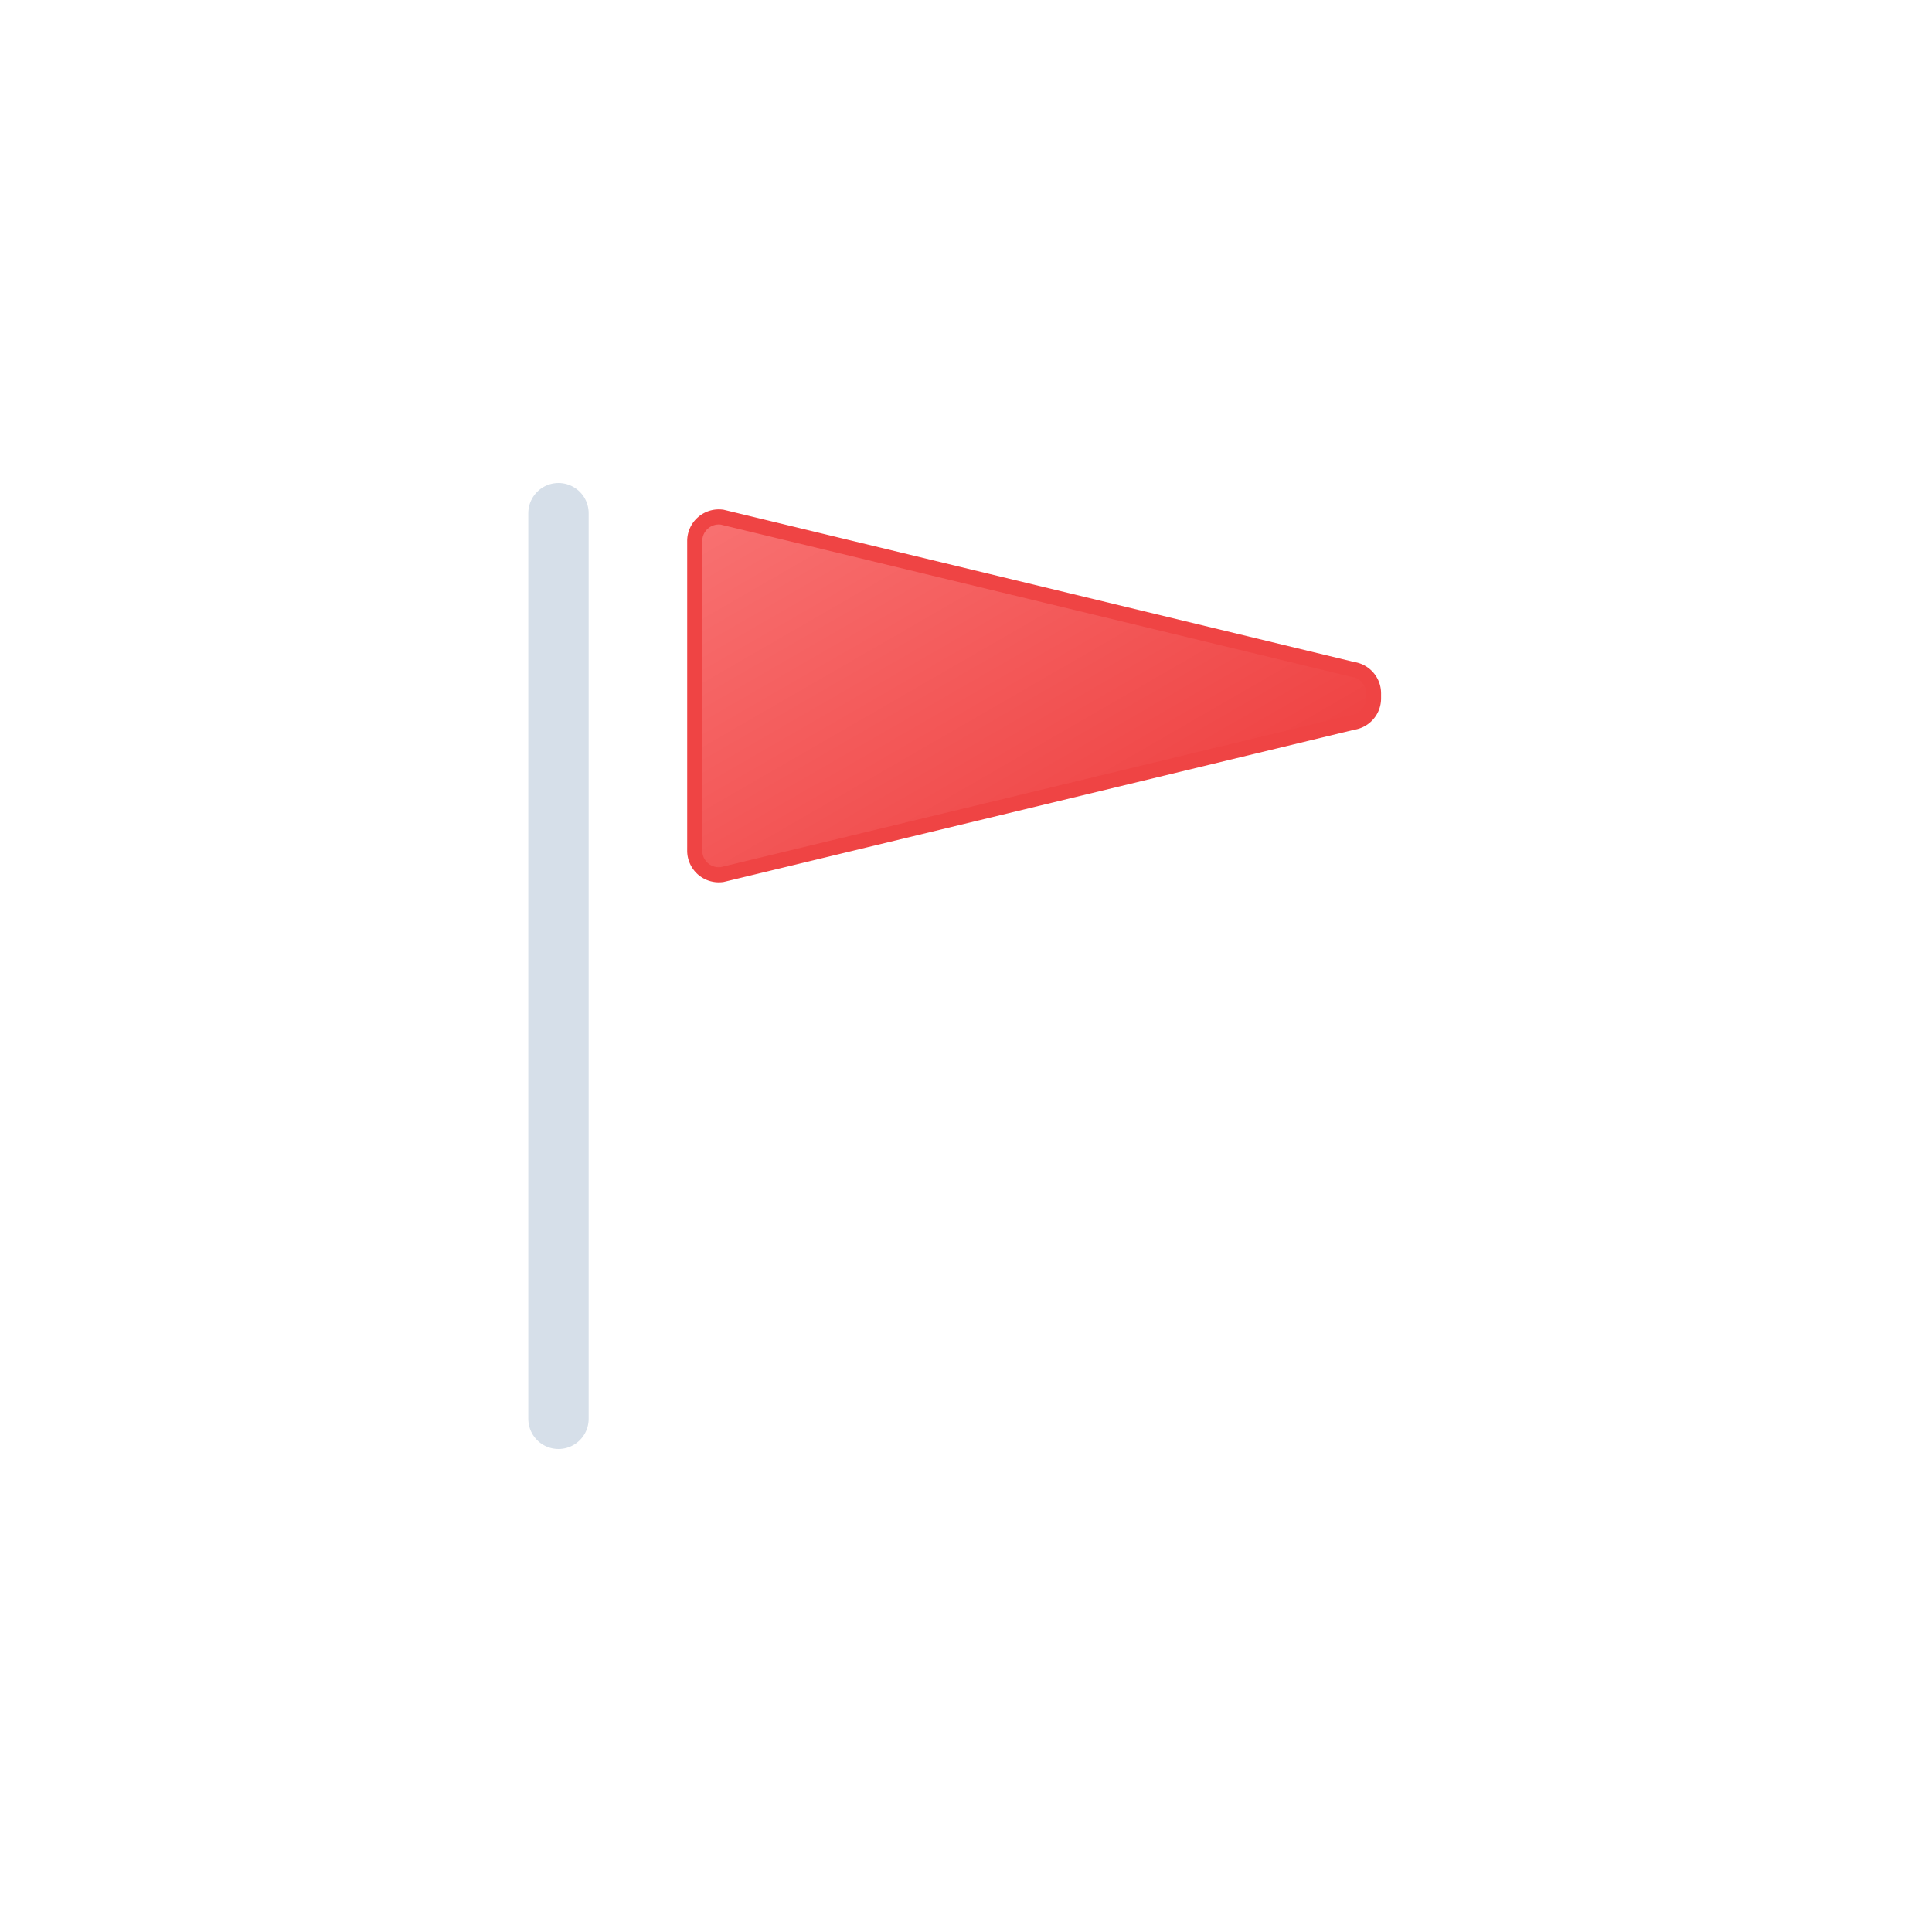 <svg xmlns="http://www.w3.org/2000/svg" xmlns:xlink="http://www.w3.org/1999/xlink" viewBox="0 0 512 512"><defs><linearGradient id="a" x1="223.47" y1="116.97" x2="289.7" y2="231.68" gradientUnits="userSpaceOnUse"><stop offset="0" stop-color="#f87171"/><stop offset="1" stop-color="#ef4444"/></linearGradient></defs><line x1="148" y1="376" x2="148" y2="136" fill="none" stroke="#d6dfe9" stroke-linecap="round" stroke-linejoin="round" stroke-width="16"/><path d="M191.41,137.06a6.38,6.38,0,0,0-7.3,6.32v82.06a6.38,6.38,0,0,0,7.3,6.32l167.13-40.34A6.39,6.39,0,0,0,364,185.1v-1.37a6.39,6.39,0,0,0-5.46-6.32Z" stroke="#ef4444" stroke-miterlimit="10" stroke-width="4" fill="url(#a)"/></svg>